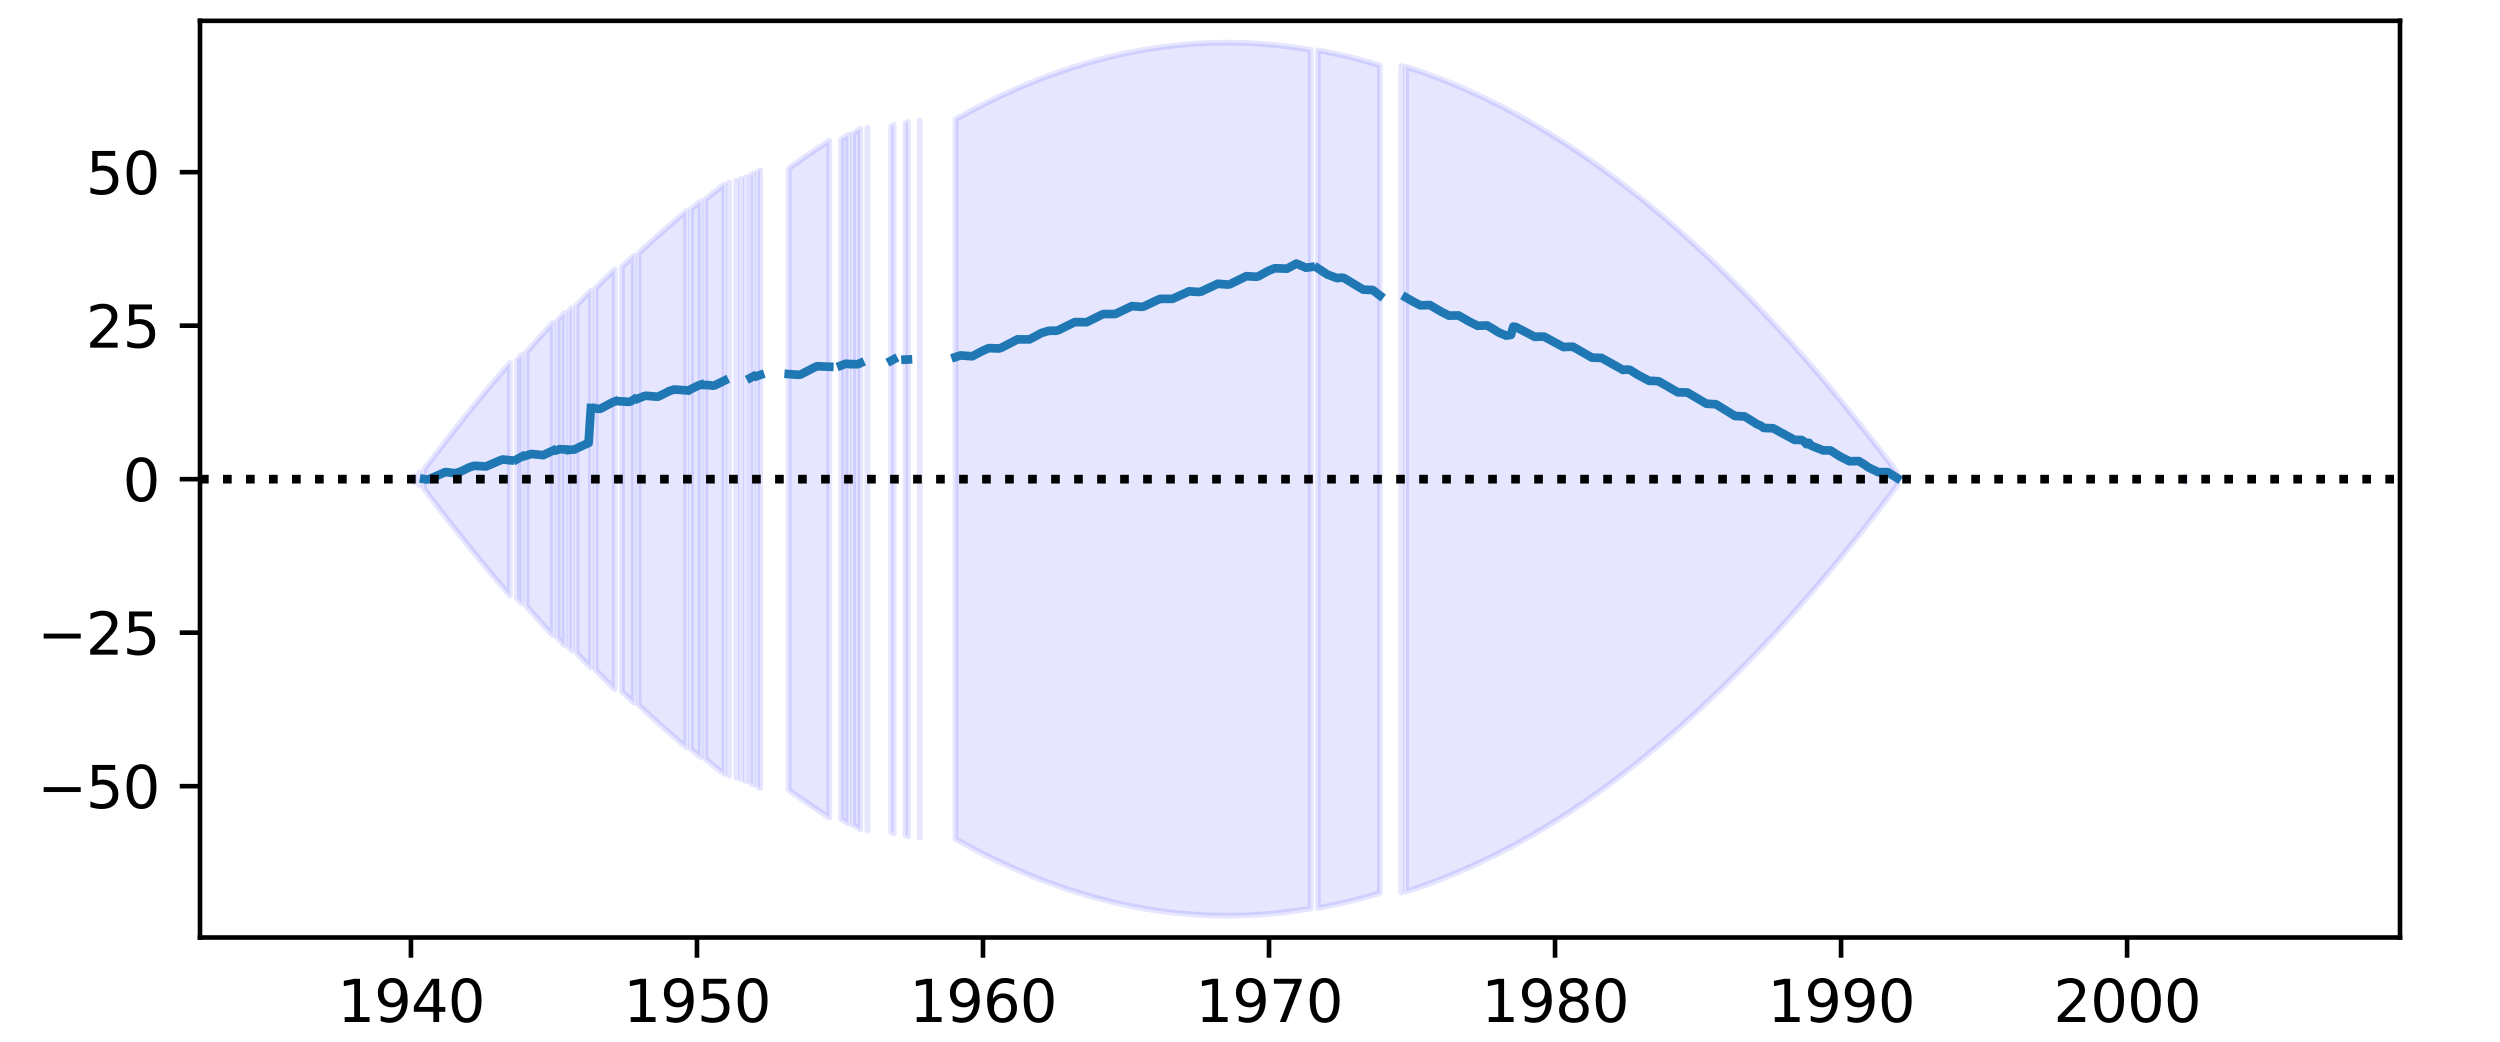 <?xml version="1.0" encoding="utf-8" standalone="no"?>
<!DOCTYPE svg PUBLIC "-//W3C//DTD SVG 1.1//EN"
  "http://www.w3.org/Graphics/SVG/1.1/DTD/svg11.dtd">
<svg height="180pt" version="1.1" viewBox="0 0 432 180" width="432pt" xmlns="http://www.w3.org/2000/svg" xmlns:xlink="http://www.w3.org/1999/xlink">
 <defs>
  <style type="text/css">*{stroke-linecap:butt;stroke-linejoin:round;}</style>
 </defs>
 <g id="figure_1">
  <g id="patch_1">
   <path d="M 0 180 
L 432 180 
L 432 0 
L 0 0 
z
" style="fill:#ffffff;"/>
  </g>
  <g id="axes_1">
   <g id="patch_2">
    <path d="M 34.56 162 
L 414.72 162 
L 414.72 3.6 
L 34.56 3.6 
z
" style="fill:#ffffff;"/>
   </g>
   <g id="PolyCollection_1">
    <path clip-path="url(#pfd49f5c66e)" d="M 71.629 82.245 
L 71.629 83.355 
L 71.629 82.245 
L 71.629 82.245 
z
" style="fill:#0000ff;fill-opacity:0.1;stroke:#0000ff;stroke-opacity:0.1;"/>
    <path clip-path="url(#pfd49f5c66e)" d="M 72.452 81.694 
L 72.452 83.906 
L 72.452 81.694 
L 72.452 81.694 
z
" style="fill:#0000ff;fill-opacity:0.1;stroke:#0000ff;stroke-opacity:0.1;"/>
    <path clip-path="url(#pfd49f5c66e)" d="M 73.276 81.144 
L 73.276 84.456 
L 73.688 85.003 
L 74.1 85.549 
L 74.512 86.092 
L 74.924 86.633 
L 75.336 87.173 
L 75.747 87.71 
L 76.159 88.245 
L 76.571 88.778 
L 76.983 89.31 
L 77.395 89.839 
L 77.807 90.366 
L 78.219 90.891 
L 78.631 91.414 
L 79.042 91.935 
L 79.454 92.454 
L 79.866 92.971 
L 80.278 93.486 
L 80.69 93.998 
L 81.102 94.509 
L 81.514 95.018 
L 81.926 95.525 
L 82.337 96.029 
L 82.749 96.532 
L 83.161 97.032 
L 83.573 97.531 
L 83.985 98.027 
L 84.397 98.522 
L 84.809 99.014 
L 85.221 99.505 
L 85.632 99.993 
L 86.044 100.479 
L 86.456 100.964 
L 86.868 101.446 
L 87.28 101.926 
L 87.692 102.404 
L 88.104 102.88 
L 88.104 62.72 
L 88.104 62.72 
L 87.692 63.196 
L 87.28 63.674 
L 86.868 64.154 
L 86.456 64.636 
L 86.044 65.121 
L 85.632 65.607 
L 85.221 66.095 
L 84.809 66.586 
L 84.397 67.078 
L 83.985 67.573 
L 83.573 68.069 
L 83.161 68.568 
L 82.749 69.068 
L 82.337 69.571 
L 81.926 70.075 
L 81.514 70.582 
L 81.102 71.091 
L 80.69 71.602 
L 80.278 72.114 
L 79.866 72.629 
L 79.454 73.146 
L 79.042 73.665 
L 78.631 74.186 
L 78.219 74.709 
L 77.807 75.234 
L 77.395 75.761 
L 76.983 76.29 
L 76.571 76.822 
L 76.159 77.355 
L 75.747 77.89 
L 75.336 78.427 
L 74.924 78.967 
L 74.512 79.508 
L 74.1 80.051 
L 73.688 80.597 
L 73.276 81.144 
z
" style="fill:#0000ff;fill-opacity:0.1;stroke:#0000ff;stroke-opacity:0.1;"/>
    <path clip-path="url(#pfd49f5c66e)" d="M 89.339 62.246 
L 89.339 103.354 
L 89.751 103.826 
L 90.163 104.296 
L 90.163 61.304 
L 90.163 61.304 
L 89.751 61.774 
L 89.339 62.246 
z
" style="fill:#0000ff;fill-opacity:0.1;stroke:#0000ff;stroke-opacity:0.1;"/>
    <path clip-path="url(#pfd49f5c66e)" d="M 90.987 60.836 
L 90.987 104.764 
L 91.399 105.23 
L 91.811 105.694 
L 92.222 106.156 
L 92.634 106.616 
L 93.046 107.074 
L 93.458 107.529 
L 93.87 107.983 
L 94.282 108.435 
L 94.694 108.884 
L 95.106 109.332 
L 95.517 109.777 
L 95.517 55.823 
L 95.517 55.823 
L 95.106 56.268 
L 94.694 56.716 
L 94.282 57.165 
L 93.87 57.617 
L 93.458 58.071 
L 93.046 58.526 
L 92.634 58.984 
L 92.222 59.444 
L 91.811 59.906 
L 91.399 60.37 
L 90.987 60.836 
z
" style="fill:#0000ff;fill-opacity:0.1;stroke:#0000ff;stroke-opacity:0.1;"/>
    <path clip-path="url(#pfd49f5c66e)" d="M 96.341 55.379 
L 96.341 110.221 
L 96.753 110.662 
L 97.165 111.102 
L 97.577 111.539 
L 97.577 54.061 
L 97.577 54.061 
L 97.165 54.498 
L 96.753 54.938 
L 96.341 55.379 
z
" style="fill:#0000ff;fill-opacity:0.1;stroke:#0000ff;stroke-opacity:0.1;"/>
    <path clip-path="url(#pfd49f5c66e)" d="M 98.401 53.626 
L 98.401 111.974 
L 98.812 112.408 
L 98.812 53.192 
L 98.812 53.192 
L 98.401 53.626 
z
" style="fill:#0000ff;fill-opacity:0.1;stroke:#0000ff;stroke-opacity:0.1;"/>
    <path clip-path="url(#pfd49f5c66e)" d="M 99.636 52.761 
L 99.636 112.839 
L 100.048 113.268 
L 100.46 113.695 
L 100.872 114.12 
L 101.284 114.544 
L 101.696 114.965 
L 102.107 115.384 
L 102.107 50.216 
L 102.107 50.216 
L 101.696 50.635 
L 101.284 51.056 
L 100.872 51.48 
L 100.46 51.905 
L 100.048 52.332 
L 99.636 52.761 
z
" style="fill:#0000ff;fill-opacity:0.1;stroke:#0000ff;stroke-opacity:0.1;"/>
    <path clip-path="url(#pfd49f5c66e)" d="M 102.931 49.799 
L 102.931 115.801 
L 103.343 116.216 
L 103.755 116.628 
L 104.167 117.039 
L 104.579 117.448 
L 104.991 117.855 
L 105.402 118.26 
L 105.814 118.662 
L 106.226 119.063 
L 106.226 46.537 
L 106.226 46.537 
L 105.814 46.938 
L 105.402 47.34 
L 104.991 47.745 
L 104.579 48.152 
L 104.167 48.561 
L 103.755 48.972 
L 103.343 49.384 
L 102.931 49.799 
z
" style="fill:#0000ff;fill-opacity:0.1;stroke:#0000ff;stroke-opacity:0.1;"/>
    <path clip-path="url(#pfd49f5c66e)" d="M 107.462 46.138 
L 107.462 119.462 
L 107.874 119.858 
L 108.286 120.253 
L 108.697 120.645 
L 109.109 121.036 
L 109.521 121.424 
L 109.521 44.176 
L 109.521 44.176 
L 109.109 44.564 
L 108.697 44.955 
L 108.286 45.347 
L 107.874 45.742 
L 107.462 46.138 
z
" style="fill:#0000ff;fill-opacity:0.1;stroke:#0000ff;stroke-opacity:0.1;"/>
    <path clip-path="url(#pfd49f5c66e)" d="M 110.345 43.789 
L 110.345 121.811 
L 110.757 122.195 
L 111.169 122.577 
L 111.58 122.958 
L 111.992 123.336 
L 112.404 123.712 
L 112.816 124.086 
L 113.228 124.458 
L 113.64 124.828 
L 114.052 125.196 
L 114.464 125.562 
L 114.875 125.926 
L 115.287 126.288 
L 115.699 126.648 
L 116.111 127.006 
L 116.523 127.362 
L 116.935 127.716 
L 117.347 128.067 
L 117.759 128.417 
L 118.17 128.765 
L 118.582 129.11 
L 118.582 36.49 
L 118.582 36.49 
L 118.17 36.835 
L 117.759 37.183 
L 117.347 37.533 
L 116.935 37.884 
L 116.523 38.238 
L 116.111 38.594 
L 115.699 38.952 
L 115.287 39.312 
L 114.875 39.674 
L 114.464 40.038 
L 114.052 40.404 
L 113.64 40.772 
L 113.228 41.142 
L 112.816 41.514 
L 112.404 41.888 
L 111.992 42.264 
L 111.58 42.642 
L 111.169 43.023 
L 110.757 43.405 
L 110.345 43.789 
z
" style="fill:#0000ff;fill-opacity:0.1;stroke:#0000ff;stroke-opacity:0.1;"/>
    <path clip-path="url(#pfd49f5c66e)" d="M 119.406 36.146 
L 119.406 129.454 
L 119.818 129.795 
L 120.23 130.135 
L 120.642 130.472 
L 121.054 130.808 
L 121.054 34.792 
L 121.054 34.792 
L 120.642 35.128 
L 120.23 35.465 
L 119.818 35.805 
L 119.406 36.146 
z
" style="fill:#0000ff;fill-opacity:0.1;stroke:#0000ff;stroke-opacity:0.1;"/>
    <path clip-path="url(#pfd49f5c66e)" d="M 121.877 34.459 
L 121.877 131.141 
L 122.289 131.473 
L 122.701 131.802 
L 123.113 132.129 
L 123.525 132.454 
L 123.937 132.777 
L 124.349 133.099 
L 124.76 133.418 
L 125.172 133.735 
L 125.172 31.865 
L 125.172 31.865 
L 124.76 32.182 
L 124.349 32.501 
L 123.937 32.823 
L 123.525 33.146 
L 123.113 33.471 
L 122.701 33.798 
L 122.289 34.127 
L 121.877 34.459 
z
" style="fill:#0000ff;fill-opacity:0.1;stroke:#0000ff;stroke-opacity:0.1;"/>
    <path clip-path="url(#pfd49f5c66e)" d="M 125.996 31.55 
L 125.996 134.05 
L 125.996 31.55 
L 125.996 31.55 
z
" style="fill:#0000ff;fill-opacity:0.1;stroke:#0000ff;stroke-opacity:0.1;"/>
    <path clip-path="url(#pfd49f5c66e)" d="M 127.232 31.237 
L 127.232 134.363 
L 127.232 31.237 
L 127.232 31.237 
z
" style="fill:#0000ff;fill-opacity:0.1;stroke:#0000ff;stroke-opacity:0.1;"/>
    <path clip-path="url(#pfd49f5c66e)" d="M 128.055 30.926 
L 128.055 134.674 
L 128.055 30.926 
L 128.055 30.926 
z
" style="fill:#0000ff;fill-opacity:0.1;stroke:#0000ff;stroke-opacity:0.1;"/>
    <path clip-path="url(#pfd49f5c66e)" d="M 128.879 30.617 
L 128.879 134.983 
L 128.879 30.617 
L 128.879 30.617 
z
" style="fill:#0000ff;fill-opacity:0.1;stroke:#0000ff;stroke-opacity:0.1;"/>
    <path clip-path="url(#pfd49f5c66e)" d="M 129.703 30.31 
L 129.703 135.29 
L 130.115 135.594 
L 130.115 30.006 
L 130.115 30.006 
L 129.703 30.31 
z
" style="fill:#0000ff;fill-opacity:0.1;stroke:#0000ff;stroke-opacity:0.1;"/>
    <path clip-path="url(#pfd49f5c66e)" d="M 130.939 29.703 
L 130.939 135.897 
L 131.35 136.198 
L 131.35 29.402 
L 131.35 29.402 
L 130.939 29.703 
z
" style="fill:#0000ff;fill-opacity:0.1;stroke:#0000ff;stroke-opacity:0.1;"/>
    <path clip-path="url(#pfd49f5c66e)" d="M 136.293 29.103 
L 136.293 136.497 
L 136.705 136.793 
L 137.117 137.088 
L 137.529 137.381 
L 137.94 137.671 
L 138.352 137.96 
L 138.764 138.246 
L 139.176 138.531 
L 139.588 138.813 
L 140 139.093 
L 140.412 139.372 
L 140.824 139.648 
L 141.235 139.922 
L 141.647 140.194 
L 142.059 140.465 
L 142.471 140.733 
L 142.883 140.999 
L 143.295 141.263 
L 143.295 24.337 
L 143.295 24.337 
L 142.883 24.601 
L 142.471 24.867 
L 142.059 25.135 
L 141.647 25.406 
L 141.235 25.678 
L 140.824 25.952 
L 140.412 26.228 
L 140 26.507 
L 139.588 26.787 
L 139.176 27.069 
L 138.764 27.354 
L 138.352 27.64 
L 137.94 27.929 
L 137.529 28.219 
L 137.117 28.512 
L 136.705 28.807 
L 136.293 29.103 
z
" style="fill:#0000ff;fill-opacity:0.1;stroke:#0000ff;stroke-opacity:0.1;"/>
    <path clip-path="url(#pfd49f5c66e)" d="M 145.354 24.075 
L 145.354 141.525 
L 145.766 141.785 
L 146.178 142.043 
L 146.59 142.299 
L 146.59 23.301 
L 146.59 23.301 
L 146.178 23.557 
L 145.766 23.815 
L 145.354 24.075 
z
" style="fill:#0000ff;fill-opacity:0.1;stroke:#0000ff;stroke-opacity:0.1;"/>
    <path clip-path="url(#pfd49f5c66e)" d="M 147.414 23.047 
L 147.414 142.553 
L 147.825 142.804 
L 148.237 143.054 
L 148.649 143.302 
L 148.649 22.298 
L 148.649 22.298 
L 148.237 22.546 
L 147.825 22.796 
L 147.414 23.047 
z
" style="fill:#0000ff;fill-opacity:0.1;stroke:#0000ff;stroke-opacity:0.1;"/>
    <path clip-path="url(#pfd49f5c66e)" d="M 149.885 22.052 
L 149.885 143.548 
L 149.885 22.052 
L 149.885 22.052 
z
" style="fill:#0000ff;fill-opacity:0.1;stroke:#0000ff;stroke-opacity:0.1;"/>
    <path clip-path="url(#pfd49f5c66e)" d="M 154.004 21.809 
L 154.004 143.791 
L 154.415 144.033 
L 154.415 21.567 
L 154.415 21.567 
L 154.004 21.809 
z
" style="fill:#0000ff;fill-opacity:0.1;stroke:#0000ff;stroke-opacity:0.1;"/>
    <path clip-path="url(#pfd49f5c66e)" d="M 156.475 21.328 
L 156.475 144.272 
L 156.887 144.51 
L 156.887 21.09 
L 156.887 21.09 
L 156.475 21.328 
z
" style="fill:#0000ff;fill-opacity:0.1;stroke:#0000ff;stroke-opacity:0.1;"/>
    <path clip-path="url(#pfd49f5c66e)" d="M 158.946 20.854 
L 158.946 144.746 
L 158.946 20.854 
L 158.946 20.854 
z
" style="fill:#0000ff;fill-opacity:0.1;stroke:#0000ff;stroke-opacity:0.1;"/>
    <path clip-path="url(#pfd49f5c66e)" d="M 165.124 20.621 
L 165.124 144.979 
L 165.536 145.21 
L 165.948 145.44 
L 166.36 145.667 
L 166.772 145.892 
L 167.184 146.116 
L 167.595 146.337 
L 168.007 146.556 
L 168.419 146.773 
L 168.831 146.988 
L 169.243 147.202 
L 169.655 147.413 
L 170.067 147.622 
L 170.479 147.829 
L 170.89 148.033 
L 171.302 148.236 
L 171.714 148.437 
L 172.126 148.636 
L 172.538 148.833 
L 172.95 149.027 
L 173.362 149.22 
L 173.774 149.411 
L 174.185 149.599 
L 174.597 149.786 
L 175.009 149.971 
L 175.421 150.153 
L 175.833 150.333 
L 176.245 150.512 
L 176.657 150.688 
L 177.069 150.863 
L 177.48 151.035 
L 177.892 151.205 
L 178.304 151.373 
L 178.716 151.54 
L 179.128 151.704 
L 179.54 151.866 
L 179.952 152.026 
L 180.364 152.184 
L 180.775 152.34 
L 181.187 152.494 
L 181.599 152.646 
L 182.011 152.796 
L 182.423 152.943 
L 182.835 153.089 
L 183.247 153.233 
L 183.659 153.375 
L 184.07 153.514 
L 184.482 153.652 
L 184.894 153.788 
L 185.306 153.921 
L 185.718 154.053 
L 186.13 154.182 
L 186.542 154.31 
L 186.953 154.435 
L 187.365 154.558 
L 187.777 154.68 
L 188.189 154.799 
L 188.601 154.916 
L 189.013 155.031 
L 189.425 155.145 
L 189.837 155.256 
L 190.248 155.365 
L 190.66 155.472 
L 191.072 155.577 
L 191.484 155.68 
L 191.896 155.781 
L 192.308 155.88 
L 192.72 155.976 
L 193.132 156.071 
L 193.543 156.164 
L 193.955 156.255 
L 194.367 156.343 
L 194.779 156.43 
L 195.191 156.515 
L 195.603 156.597 
L 196.015 156.678 
L 196.427 156.756 
L 196.838 156.833 
L 197.25 156.907 
L 197.662 156.98 
L 198.074 157.05 
L 198.486 157.118 
L 198.898 157.185 
L 199.31 157.249 
L 199.722 157.311 
L 200.133 157.371 
L 200.545 157.429 
L 200.957 157.485 
L 201.369 157.539 
L 201.781 157.591 
L 202.193 157.641 
L 202.605 157.689 
L 203.017 157.735 
L 203.428 157.779 
L 203.84 157.821 
L 204.252 157.861 
L 204.664 157.898 
L 205.076 157.934 
L 205.488 157.968 
L 205.9 157.999 
L 206.312 158.029 
L 206.723 158.056 
L 207.135 158.082 
L 207.547 158.105 
L 207.959 158.127 
L 208.371 158.146 
L 208.783 158.163 
L 209.195 158.179 
L 209.607 158.192 
L 210.018 158.203 
L 210.43 158.212 
L 210.842 158.219 
L 211.254 158.224 
L 211.666 158.228 
L 212.078 158.229 
L 212.49 158.228 
L 212.902 158.224 
L 213.313 158.219 
L 213.725 158.212 
L 214.137 158.203 
L 214.549 158.192 
L 214.961 158.179 
L 215.373 158.163 
L 215.785 158.146 
L 216.197 158.127 
L 216.608 158.105 
L 217.02 158.082 
L 217.432 158.056 
L 217.844 158.029 
L 218.256 157.999 
L 218.668 157.968 
L 219.08 157.934 
L 219.492 157.898 
L 219.903 157.861 
L 220.315 157.821 
L 220.727 157.779 
L 221.139 157.735 
L 221.551 157.689 
L 221.963 157.641 
L 222.375 157.591 
L 222.787 157.539 
L 223.198 157.485 
L 223.61 157.429 
L 224.022 157.371 
L 224.434 157.311 
L 224.846 157.249 
L 225.258 157.185 
L 225.67 157.118 
L 226.082 157.05 
L 226.493 156.98 
L 226.493 8.62 
L 226.493 8.62 
L 226.082 8.55 
L 225.67 8.482 
L 225.258 8.415 
L 224.846 8.351 
L 224.434 8.289 
L 224.022 8.229 
L 223.61 8.171 
L 223.198 8.115 
L 222.787 8.061 
L 222.375 8.009 
L 221.963 7.959 
L 221.551 7.911 
L 221.139 7.865 
L 220.727 7.821 
L 220.315 7.779 
L 219.903 7.739 
L 219.492 7.702 
L 219.08 7.666 
L 218.668 7.632 
L 218.256 7.601 
L 217.844 7.571 
L 217.432 7.544 
L 217.02 7.518 
L 216.608 7.495 
L 216.197 7.473 
L 215.785 7.454 
L 215.373 7.437 
L 214.961 7.421 
L 214.549 7.408 
L 214.137 7.397 
L 213.725 7.388 
L 213.313 7.381 
L 212.902 7.376 
L 212.49 7.372 
L 212.078 7.371 
L 211.666 7.372 
L 211.254 7.376 
L 210.842 7.381 
L 210.43 7.388 
L 210.018 7.397 
L 209.607 7.408 
L 209.195 7.421 
L 208.783 7.437 
L 208.371 7.454 
L 207.959 7.473 
L 207.547 7.495 
L 207.135 7.518 
L 206.723 7.544 
L 206.312 7.571 
L 205.9 7.601 
L 205.488 7.632 
L 205.076 7.666 
L 204.664 7.702 
L 204.252 7.739 
L 203.84 7.779 
L 203.428 7.821 
L 203.017 7.865 
L 202.605 7.911 
L 202.193 7.959 
L 201.781 8.009 
L 201.369 8.061 
L 200.957 8.115 
L 200.545 8.171 
L 200.133 8.229 
L 199.722 8.289 
L 199.31 8.351 
L 198.898 8.415 
L 198.486 8.482 
L 198.074 8.55 
L 197.662 8.62 
L 197.25 8.693 
L 196.838 8.767 
L 196.427 8.844 
L 196.015 8.922 
L 195.603 9.003 
L 195.191 9.085 
L 194.779 9.17 
L 194.367 9.257 
L 193.955 9.345 
L 193.543 9.436 
L 193.132 9.529 
L 192.72 9.624 
L 192.308 9.72 
L 191.896 9.819 
L 191.484 9.92 
L 191.072 10.023 
L 190.66 10.128 
L 190.248 10.235 
L 189.837 10.344 
L 189.425 10.455 
L 189.013 10.569 
L 188.601 10.684 
L 188.189 10.801 
L 187.777 10.92 
L 187.365 11.042 
L 186.953 11.165 
L 186.542 11.29 
L 186.13 11.418 
L 185.718 11.547 
L 185.306 11.679 
L 184.894 11.812 
L 184.482 11.948 
L 184.07 12.086 
L 183.659 12.225 
L 183.247 12.367 
L 182.835 12.511 
L 182.423 12.657 
L 182.011 12.804 
L 181.599 12.954 
L 181.187 13.106 
L 180.775 13.26 
L 180.364 13.416 
L 179.952 13.574 
L 179.54 13.734 
L 179.128 13.896 
L 178.716 14.06 
L 178.304 14.227 
L 177.892 14.395 
L 177.48 14.565 
L 177.069 14.737 
L 176.657 14.912 
L 176.245 15.088 
L 175.833 15.267 
L 175.421 15.447 
L 175.009 15.629 
L 174.597 15.814 
L 174.185 16.001 
L 173.774 16.189 
L 173.362 16.38 
L 172.95 16.573 
L 172.538 16.767 
L 172.126 16.964 
L 171.714 17.163 
L 171.302 17.364 
L 170.89 17.567 
L 170.479 17.771 
L 170.067 17.978 
L 169.655 18.187 
L 169.243 18.398 
L 168.831 18.612 
L 168.419 18.827 
L 168.007 19.044 
L 167.595 19.263 
L 167.184 19.484 
L 166.772 19.708 
L 166.36 19.933 
L 165.948 20.16 
L 165.536 20.39 
L 165.124 20.621 
z
" style="fill:#0000ff;fill-opacity:0.1;stroke:#0000ff;stroke-opacity:0.1;"/>
    <path clip-path="url(#pfd49f5c66e)" d="M 227.729 8.693 
L 227.729 156.907 
L 228.141 156.833 
L 228.553 156.756 
L 228.965 156.678 
L 229.377 156.597 
L 229.788 156.515 
L 230.2 156.43 
L 230.612 156.343 
L 231.024 156.255 
L 231.436 156.164 
L 231.848 156.071 
L 232.26 155.976 
L 232.672 155.88 
L 233.083 155.781 
L 233.495 155.68 
L 233.907 155.577 
L 234.319 155.472 
L 234.731 155.365 
L 235.143 155.256 
L 235.555 155.145 
L 235.967 155.031 
L 236.378 154.916 
L 236.79 154.799 
L 237.202 154.68 
L 237.614 154.558 
L 238.026 154.435 
L 238.438 154.31 
L 238.438 11.29 
L 238.438 11.29 
L 238.026 11.165 
L 237.614 11.042 
L 237.202 10.92 
L 236.79 10.801 
L 236.378 10.684 
L 235.967 10.569 
L 235.555 10.455 
L 235.143 10.344 
L 234.731 10.235 
L 234.319 10.128 
L 233.907 10.023 
L 233.495 9.92 
L 233.083 9.819 
L 232.672 9.72 
L 232.26 9.624 
L 231.848 9.529 
L 231.436 9.436 
L 231.024 9.345 
L 230.612 9.257 
L 230.2 9.17 
L 229.788 9.085 
L 229.377 9.003 
L 228.965 8.922 
L 228.553 8.844 
L 228.141 8.767 
L 227.729 8.693 
z
" style="fill:#0000ff;fill-opacity:0.1;stroke:#0000ff;stroke-opacity:0.1;"/>
    <path clip-path="url(#pfd49f5c66e)" d="M 242.145 11.418 
L 242.145 154.182 
L 242.145 11.418 
L 242.145 11.418 
z
" style="fill:#0000ff;fill-opacity:0.1;stroke:#0000ff;stroke-opacity:0.1;"/>
    <path clip-path="url(#pfd49f5c66e)" d="M 242.968 11.547 
L 242.968 154.053 
L 243.38 153.921 
L 243.792 153.788 
L 244.204 153.652 
L 244.616 153.514 
L 245.028 153.375 
L 245.44 153.233 
L 245.852 153.089 
L 246.263 152.943 
L 246.675 152.796 
L 247.087 152.646 
L 247.499 152.494 
L 247.911 152.34 
L 248.323 152.184 
L 248.735 152.026 
L 249.147 151.866 
L 249.558 151.704 
L 249.97 151.54 
L 250.382 151.373 
L 250.794 151.205 
L 251.206 151.035 
L 251.618 150.863 
L 252.03 150.688 
L 252.442 150.512 
L 252.853 150.333 
L 253.265 150.153 
L 253.677 149.971 
L 254.089 149.786 
L 254.501 149.599 
L 254.913 149.411 
L 255.325 149.22 
L 255.737 149.027 
L 256.148 148.833 
L 256.56 148.636 
L 256.972 148.437 
L 257.384 148.236 
L 257.796 148.033 
L 258.208 147.829 
L 258.62 147.622 
L 259.032 147.413 
L 259.443 147.202 
L 259.855 146.988 
L 260.267 146.773 
L 260.679 146.556 
L 261.091 146.337 
L 261.503 146.116 
L 261.915 145.892 
L 262.327 145.667 
L 262.738 145.44 
L 263.15 145.21 
L 263.562 144.979 
L 263.974 144.746 
L 264.386 144.51 
L 264.798 144.272 
L 265.21 144.033 
L 265.621 143.791 
L 266.033 143.548 
L 266.445 143.302 
L 266.857 143.054 
L 267.269 142.804 
L 267.681 142.553 
L 268.093 142.299 
L 268.505 142.043 
L 268.916 141.785 
L 269.328 141.525 
L 269.74 141.263 
L 270.152 140.999 
L 270.564 140.733 
L 270.976 140.465 
L 271.388 140.194 
L 271.8 139.922 
L 272.211 139.648 
L 272.623 139.372 
L 273.035 139.093 
L 273.447 138.813 
L 273.859 138.531 
L 274.271 138.246 
L 274.683 137.96 
L 275.095 137.671 
L 275.506 137.381 
L 275.918 137.088 
L 276.33 136.793 
L 276.742 136.497 
L 277.154 136.198 
L 277.566 135.897 
L 277.978 135.594 
L 278.39 135.29 
L 278.801 134.983 
L 279.213 134.674 
L 279.625 134.363 
L 280.037 134.05 
L 280.449 133.735 
L 280.861 133.418 
L 281.273 133.099 
L 281.685 132.777 
L 282.096 132.454 
L 282.508 132.129 
L 282.92 131.802 
L 283.332 131.473 
L 283.744 131.141 
L 284.156 130.808 
L 284.568 130.472 
L 284.98 130.135 
L 285.391 129.795 
L 285.803 129.454 
L 286.215 129.11 
L 286.627 128.765 
L 287.039 128.417 
L 287.451 128.067 
L 287.863 127.716 
L 288.275 127.362 
L 288.686 127.006 
L 289.098 126.648 
L 289.51 126.288 
L 289.922 125.926 
L 290.334 125.562 
L 290.746 125.196 
L 291.158 124.828 
L 291.57 124.458 
L 291.981 124.086 
L 292.393 123.712 
L 292.805 123.336 
L 293.217 122.958 
L 293.629 122.577 
L 294.041 122.195 
L 294.453 121.811 
L 294.865 121.424 
L 295.276 121.036 
L 295.688 120.645 
L 296.1 120.253 
L 296.512 119.858 
L 296.924 119.462 
L 297.336 119.063 
L 297.748 118.662 
L 298.16 118.26 
L 298.571 117.855 
L 298.983 117.448 
L 299.395 117.039 
L 299.807 116.628 
L 300.219 116.216 
L 300.631 115.801 
L 301.043 115.384 
L 301.455 114.965 
L 301.866 114.544 
L 302.278 114.12 
L 302.69 113.695 
L 303.102 113.268 
L 303.514 112.839 
L 303.926 112.408 
L 304.338 111.974 
L 304.75 111.539 
L 305.161 111.102 
L 305.573 110.662 
L 305.985 110.221 
L 306.397 109.777 
L 306.809 109.332 
L 307.221 108.884 
L 307.633 108.435 
L 308.045 107.983 
L 308.456 107.529 
L 308.868 107.074 
L 309.28 106.616 
L 309.692 106.156 
L 310.104 105.694 
L 310.516 105.23 
L 310.928 104.764 
L 311.34 104.296 
L 311.751 103.826 
L 312.163 103.354 
L 312.575 102.88 
L 312.987 102.404 
L 313.399 101.926 
L 313.811 101.446 
L 314.223 100.964 
L 314.635 100.479 
L 315.046 99.993 
L 315.458 99.505 
L 315.87 99.014 
L 316.282 98.522 
L 316.694 98.027 
L 317.106 97.531 
L 317.518 97.032 
L 317.93 96.532 
L 318.341 96.029 
L 318.753 95.525 
L 319.165 95.018 
L 319.577 94.509 
L 319.989 93.998 
L 320.401 93.486 
L 320.813 92.971 
L 321.225 92.454 
L 321.636 91.935 
L 322.048 91.414 
L 322.46 90.891 
L 322.872 90.366 
L 323.284 89.839 
L 323.696 89.31 
L 324.108 88.778 
L 324.52 88.245 
L 324.931 87.71 
L 325.343 87.173 
L 325.755 86.633 
L 326.167 86.092 
L 326.579 85.549 
L 326.991 85.003 
L 327.403 84.456 
L 327.815 83.906 
L 327.815 81.694 
L 327.815 81.694 
L 327.403 81.144 
L 326.991 80.597 
L 326.579 80.051 
L 326.167 79.508 
L 325.755 78.967 
L 325.343 78.427 
L 324.931 77.89 
L 324.52 77.355 
L 324.108 76.822 
L 323.696 76.29 
L 323.284 75.761 
L 322.872 75.234 
L 322.46 74.709 
L 322.048 74.186 
L 321.636 73.665 
L 321.225 73.146 
L 320.813 72.629 
L 320.401 72.114 
L 319.989 71.602 
L 319.577 71.091 
L 319.165 70.582 
L 318.753 70.075 
L 318.341 69.571 
L 317.93 69.068 
L 317.518 68.568 
L 317.106 68.069 
L 316.694 67.573 
L 316.282 67.078 
L 315.87 66.586 
L 315.458 66.095 
L 315.046 65.607 
L 314.635 65.121 
L 314.223 64.636 
L 313.811 64.154 
L 313.399 63.674 
L 312.987 63.196 
L 312.575 62.72 
L 312.163 62.246 
L 311.751 61.774 
L 311.34 61.304 
L 310.928 60.836 
L 310.516 60.37 
L 310.104 59.906 
L 309.692 59.444 
L 309.28 58.984 
L 308.868 58.526 
L 308.456 58.071 
L 308.045 57.617 
L 307.633 57.165 
L 307.221 56.716 
L 306.809 56.268 
L 306.397 55.823 
L 305.985 55.379 
L 305.573 54.938 
L 305.161 54.498 
L 304.75 54.061 
L 304.338 53.626 
L 303.926 53.192 
L 303.514 52.761 
L 303.102 52.332 
L 302.69 51.905 
L 302.278 51.48 
L 301.866 51.056 
L 301.455 50.635 
L 301.043 50.216 
L 300.631 49.799 
L 300.219 49.384 
L 299.807 48.972 
L 299.395 48.561 
L 298.983 48.152 
L 298.571 47.745 
L 298.16 47.34 
L 297.748 46.938 
L 297.336 46.537 
L 296.924 46.138 
L 296.512 45.742 
L 296.1 45.347 
L 295.688 44.955 
L 295.276 44.564 
L 294.865 44.176 
L 294.453 43.789 
L 294.041 43.405 
L 293.629 43.023 
L 293.217 42.642 
L 292.805 42.264 
L 292.393 41.888 
L 291.981 41.514 
L 291.57 41.142 
L 291.158 40.772 
L 290.746 40.404 
L 290.334 40.038 
L 289.922 39.674 
L 289.51 39.312 
L 289.098 38.952 
L 288.686 38.594 
L 288.275 38.238 
L 287.863 37.884 
L 287.451 37.533 
L 287.039 37.183 
L 286.627 36.835 
L 286.215 36.49 
L 285.803 36.146 
L 285.391 35.805 
L 284.98 35.465 
L 284.568 35.128 
L 284.156 34.792 
L 283.744 34.459 
L 283.332 34.127 
L 282.92 33.798 
L 282.508 33.471 
L 282.096 33.146 
L 281.685 32.823 
L 281.273 32.501 
L 280.861 32.182 
L 280.449 31.865 
L 280.037 31.55 
L 279.625 31.237 
L 279.213 30.926 
L 278.801 30.617 
L 278.39 30.31 
L 277.978 30.006 
L 277.566 29.703 
L 277.154 29.402 
L 276.742 29.103 
L 276.33 28.807 
L 275.918 28.512 
L 275.506 28.219 
L 275.095 27.929 
L 274.683 27.64 
L 274.271 27.354 
L 273.859 27.069 
L 273.447 26.787 
L 273.035 26.507 
L 272.623 26.228 
L 272.211 25.952 
L 271.8 25.678 
L 271.388 25.406 
L 270.976 25.135 
L 270.564 24.867 
L 270.152 24.601 
L 269.74 24.337 
L 269.328 24.075 
L 268.916 23.815 
L 268.505 23.557 
L 268.093 23.301 
L 267.681 23.047 
L 267.269 22.796 
L 266.857 22.546 
L 266.445 22.298 
L 266.033 22.052 
L 265.621 21.809 
L 265.21 21.567 
L 264.798 21.328 
L 264.386 21.09 
L 263.974 20.854 
L 263.562 20.621 
L 263.15 20.39 
L 262.738 20.16 
L 262.327 19.933 
L 261.915 19.708 
L 261.503 19.484 
L 261.091 19.263 
L 260.679 19.044 
L 260.267 18.827 
L 259.855 18.612 
L 259.443 18.398 
L 259.032 18.187 
L 258.62 17.978 
L 258.208 17.771 
L 257.796 17.567 
L 257.384 17.364 
L 256.972 17.163 
L 256.56 16.964 
L 256.148 16.767 
L 255.737 16.573 
L 255.325 16.38 
L 254.913 16.189 
L 254.501 16.001 
L 254.089 15.814 
L 253.677 15.629 
L 253.265 15.447 
L 252.853 15.267 
L 252.442 15.088 
L 252.03 14.912 
L 251.618 14.737 
L 251.206 14.565 
L 250.794 14.395 
L 250.382 14.227 
L 249.97 14.06 
L 249.558 13.896 
L 249.147 13.734 
L 248.735 13.574 
L 248.323 13.416 
L 247.911 13.26 
L 247.499 13.106 
L 247.087 12.954 
L 246.675 12.804 
L 246.263 12.657 
L 245.852 12.511 
L 245.44 12.367 
L 245.028 12.225 
L 244.616 12.086 
L 244.204 11.948 
L 243.792 11.812 
L 243.38 11.679 
L 242.968 11.547 
z
" style="fill:#0000ff;fill-opacity:0.1;stroke:#0000ff;stroke-opacity:0.1;"/>
    <path clip-path="url(#pfd49f5c66e)" d="M 377.651 82.245 
L 377.651 83.355 
L 377.651 82.245 
L 377.651 82.245 
z
" style="fill:#0000ff;fill-opacity:0.1;stroke:#0000ff;stroke-opacity:0.1;"/>
   </g>
   <g id="matplotlib.axis_1">
    <g id="xtick_1">
     <g id="line2d_1">
      <defs>
       <path d="M 0 0 
L 0 3.5 
" id="m9c100ca759" style="stroke:#000000;stroke-width:0.8;"/>
      </defs>
      <g>
       <use style="stroke:#000000;stroke-width:0.8;" x="71.011" xlink:href="#m9c100ca759" y="162"/>
      </g>
     </g>
     <g id="text_1">
      <!-- 1940 -->
      <g transform="translate(58.286 176.598)scale(0.1 -0.1)">
       <defs>
        <path d="M 794 531 
L 1825 531 
L 1825 4091 
L 703 3866 
L 703 4441 
L 1819 4666 
L 2450 4666 
L 2450 531 
L 3481 531 
L 3481 0 
L 794 0 
L 794 531 
z
" id="DejaVuSans-31" transform="scale(0.016)"/>
        <path d="M 703 97 
L 703 672 
Q 941 559 1184 500 
Q 1428 441 1663 441 
Q 2288 441 2617 861 
Q 2947 1281 2994 2138 
Q 2813 1869 2534 1725 
Q 2256 1581 1919 1581 
Q 1219 1581 811 2004 
Q 403 2428 403 3163 
Q 403 3881 828 4315 
Q 1253 4750 1959 4750 
Q 2769 4750 3195 4129 
Q 3622 3509 3622 2328 
Q 3622 1225 3098 567 
Q 2575 -91 1691 -91 
Q 1453 -91 1209 -44 
Q 966 3 703 97 
z
M 1959 2075 
Q 2384 2075 2632 2365 
Q 2881 2656 2881 3163 
Q 2881 3666 2632 3958 
Q 2384 4250 1959 4250 
Q 1534 4250 1286 3958 
Q 1038 3666 1038 3163 
Q 1038 2656 1286 2365 
Q 1534 2075 1959 2075 
z
" id="DejaVuSans-39" transform="scale(0.016)"/>
        <path d="M 2419 4116 
L 825 1625 
L 2419 1625 
L 2419 4116 
z
M 2253 4666 
L 3047 4666 
L 3047 1625 
L 3713 1625 
L 3713 1100 
L 3047 1100 
L 3047 0 
L 2419 0 
L 2419 1100 
L 313 1100 
L 313 1709 
L 2253 4666 
z
" id="DejaVuSans-34" transform="scale(0.016)"/>
        <path d="M 2034 4250 
Q 1547 4250 1301 3770 
Q 1056 3291 1056 2328 
Q 1056 1369 1301 889 
Q 1547 409 2034 409 
Q 2525 409 2770 889 
Q 3016 1369 3016 2328 
Q 3016 3291 2770 3770 
Q 2525 4250 2034 4250 
z
M 2034 4750 
Q 2819 4750 3233 4129 
Q 3647 3509 3647 2328 
Q 3647 1150 3233 529 
Q 2819 -91 2034 -91 
Q 1250 -91 836 529 
Q 422 1150 422 2328 
Q 422 3509 836 4129 
Q 1250 4750 2034 4750 
z
" id="DejaVuSans-30" transform="scale(0.016)"/>
       </defs>
       <use xlink:href="#DejaVuSans-31"/>
       <use x="63.623" xlink:href="#DejaVuSans-39"/>
       <use x="127.246" xlink:href="#DejaVuSans-34"/>
       <use x="190.869" xlink:href="#DejaVuSans-30"/>
      </g>
     </g>
    </g>
    <g id="xtick_2">
     <g id="line2d_2">
      <g>
       <use style="stroke:#000000;stroke-width:0.8;" x="120.436" xlink:href="#m9c100ca759" y="162"/>
      </g>
     </g>
     <g id="text_2">
      <!-- 1950 -->
      <g transform="translate(107.711 176.598)scale(0.1 -0.1)">
       <defs>
        <path d="M 691 4666 
L 3169 4666 
L 3169 4134 
L 1269 4134 
L 1269 2991 
Q 1406 3038 1543 3061 
Q 1681 3084 1819 3084 
Q 2600 3084 3056 2656 
Q 3513 2228 3513 1497 
Q 3513 744 3044 326 
Q 2575 -91 1722 -91 
Q 1428 -91 1123 -41 
Q 819 9 494 109 
L 494 744 
Q 775 591 1075 516 
Q 1375 441 1709 441 
Q 2250 441 2565 725 
Q 2881 1009 2881 1497 
Q 2881 1984 2565 2268 
Q 2250 2553 1709 2553 
Q 1456 2553 1204 2497 
Q 953 2441 691 2322 
L 691 4666 
z
" id="DejaVuSans-35" transform="scale(0.016)"/>
       </defs>
       <use xlink:href="#DejaVuSans-31"/>
       <use x="63.623" xlink:href="#DejaVuSans-39"/>
       <use x="127.246" xlink:href="#DejaVuSans-35"/>
       <use x="190.869" xlink:href="#DejaVuSans-30"/>
      </g>
     </g>
    </g>
    <g id="xtick_3">
     <g id="line2d_3">
      <g>
       <use style="stroke:#000000;stroke-width:0.8;" x="169.861" xlink:href="#m9c100ca759" y="162"/>
      </g>
     </g>
     <g id="text_3">
      <!-- 1960 -->
      <g transform="translate(157.136 176.598)scale(0.1 -0.1)">
       <defs>
        <path d="M 2113 2584 
Q 1688 2584 1439 2293 
Q 1191 2003 1191 1497 
Q 1191 994 1439 701 
Q 1688 409 2113 409 
Q 2538 409 2786 701 
Q 3034 994 3034 1497 
Q 3034 2003 2786 2293 
Q 2538 2584 2113 2584 
z
M 3366 4563 
L 3366 3988 
Q 3128 4100 2886 4159 
Q 2644 4219 2406 4219 
Q 1781 4219 1451 3797 
Q 1122 3375 1075 2522 
Q 1259 2794 1537 2939 
Q 1816 3084 2150 3084 
Q 2853 3084 3261 2657 
Q 3669 2231 3669 1497 
Q 3669 778 3244 343 
Q 2819 -91 2113 -91 
Q 1303 -91 875 529 
Q 447 1150 447 2328 
Q 447 3434 972 4092 
Q 1497 4750 2381 4750 
Q 2619 4750 2861 4703 
Q 3103 4656 3366 4563 
z
" id="DejaVuSans-36" transform="scale(0.016)"/>
       </defs>
       <use xlink:href="#DejaVuSans-31"/>
       <use x="63.623" xlink:href="#DejaVuSans-39"/>
       <use x="127.246" xlink:href="#DejaVuSans-36"/>
       <use x="190.869" xlink:href="#DejaVuSans-30"/>
      </g>
     </g>
    </g>
    <g id="xtick_4">
     <g id="line2d_4">
      <g>
       <use style="stroke:#000000;stroke-width:0.8;" x="219.286" xlink:href="#m9c100ca759" y="162"/>
      </g>
     </g>
     <g id="text_4">
      <!-- 1970 -->
      <g transform="translate(206.561 176.598)scale(0.1 -0.1)">
       <defs>
        <path d="M 525 4666 
L 3525 4666 
L 3525 4397 
L 1831 0 
L 1172 0 
L 2766 4134 
L 525 4134 
L 525 4666 
z
" id="DejaVuSans-37" transform="scale(0.016)"/>
       </defs>
       <use xlink:href="#DejaVuSans-31"/>
       <use x="63.623" xlink:href="#DejaVuSans-39"/>
       <use x="127.246" xlink:href="#DejaVuSans-37"/>
       <use x="190.869" xlink:href="#DejaVuSans-30"/>
      </g>
     </g>
    </g>
    <g id="xtick_5">
     <g id="line2d_5">
      <g>
       <use style="stroke:#000000;stroke-width:0.8;" x="268.711" xlink:href="#m9c100ca759" y="162"/>
      </g>
     </g>
     <g id="text_5">
      <!-- 1980 -->
      <g transform="translate(255.986 176.598)scale(0.1 -0.1)">
       <defs>
        <path d="M 2034 2216 
Q 1584 2216 1326 1975 
Q 1069 1734 1069 1313 
Q 1069 891 1326 650 
Q 1584 409 2034 409 
Q 2484 409 2743 651 
Q 3003 894 3003 1313 
Q 3003 1734 2745 1975 
Q 2488 2216 2034 2216 
z
M 1403 2484 
Q 997 2584 770 2862 
Q 544 3141 544 3541 
Q 544 4100 942 4425 
Q 1341 4750 2034 4750 
Q 2731 4750 3128 4425 
Q 3525 4100 3525 3541 
Q 3525 3141 3298 2862 
Q 3072 2584 2669 2484 
Q 3125 2378 3379 2068 
Q 3634 1759 3634 1313 
Q 3634 634 3220 271 
Q 2806 -91 2034 -91 
Q 1263 -91 848 271 
Q 434 634 434 1313 
Q 434 1759 690 2068 
Q 947 2378 1403 2484 
z
M 1172 3481 
Q 1172 3119 1398 2916 
Q 1625 2713 2034 2713 
Q 2441 2713 2670 2916 
Q 2900 3119 2900 3481 
Q 2900 3844 2670 4047 
Q 2441 4250 2034 4250 
Q 1625 4250 1398 4047 
Q 1172 3844 1172 3481 
z
" id="DejaVuSans-38" transform="scale(0.016)"/>
       </defs>
       <use xlink:href="#DejaVuSans-31"/>
       <use x="63.623" xlink:href="#DejaVuSans-39"/>
       <use x="127.246" xlink:href="#DejaVuSans-38"/>
       <use x="190.869" xlink:href="#DejaVuSans-30"/>
      </g>
     </g>
    </g>
    <g id="xtick_6">
     <g id="line2d_6">
      <g>
       <use style="stroke:#000000;stroke-width:0.8;" x="318.135" xlink:href="#m9c100ca759" y="162"/>
      </g>
     </g>
     <g id="text_6">
      <!-- 1990 -->
      <g transform="translate(305.41 176.598)scale(0.1 -0.1)">
       <use xlink:href="#DejaVuSans-31"/>
       <use x="63.623" xlink:href="#DejaVuSans-39"/>
       <use x="127.246" xlink:href="#DejaVuSans-39"/>
       <use x="190.869" xlink:href="#DejaVuSans-30"/>
      </g>
     </g>
    </g>
    <g id="xtick_7">
     <g id="line2d_7">
      <g>
       <use style="stroke:#000000;stroke-width:0.8;" x="367.56" xlink:href="#m9c100ca759" y="162"/>
      </g>
     </g>
     <g id="text_7">
      <!-- 2000 -->
      <g transform="translate(354.835 176.598)scale(0.1 -0.1)">
       <defs>
        <path d="M 1228 531 
L 3431 531 
L 3431 0 
L 469 0 
L 469 531 
Q 828 903 1448 1529 
Q 2069 2156 2228 2338 
Q 2531 2678 2651 2914 
Q 2772 3150 2772 3378 
Q 2772 3750 2511 3984 
Q 2250 4219 1831 4219 
Q 1534 4219 1204 4116 
Q 875 4013 500 3803 
L 500 4441 
Q 881 4594 1212 4672 
Q 1544 4750 1819 4750 
Q 2544 4750 2975 4387 
Q 3406 4025 3406 3419 
Q 3406 3131 3298 2873 
Q 3191 2616 2906 2266 
Q 2828 2175 2409 1742 
Q 1991 1309 1228 531 
z
" id="DejaVuSans-32" transform="scale(0.016)"/>
       </defs>
       <use xlink:href="#DejaVuSans-32"/>
       <use x="63.623" xlink:href="#DejaVuSans-30"/>
       <use x="127.246" xlink:href="#DejaVuSans-30"/>
       <use x="190.869" xlink:href="#DejaVuSans-30"/>
      </g>
     </g>
    </g>
   </g>
   <g id="matplotlib.axis_2">
    <g id="ytick_1">
     <g id="line2d_8">
      <defs>
       <path d="M 0 0 
L -3.5 0 
" id="m4132c20c7a" style="stroke:#000000;stroke-width:0.8;"/>
      </defs>
      <g>
       <use style="stroke:#000000;stroke-width:0.8;" x="34.56" xlink:href="#m4132c20c7a" y="135.85"/>
      </g>
     </g>
     <g id="text_8">
      <!-- −50 -->
      <g transform="translate(6.455 139.649)scale(0.1 -0.1)">
       <defs>
        <path d="M 678 2272 
L 4684 2272 
L 4684 1741 
L 678 1741 
L 678 2272 
z
" id="DejaVuSans-2212" transform="scale(0.016)"/>
       </defs>
       <use xlink:href="#DejaVuSans-2212"/>
       <use x="83.789" xlink:href="#DejaVuSans-35"/>
       <use x="147.412" xlink:href="#DejaVuSans-30"/>
      </g>
     </g>
    </g>
    <g id="ytick_2">
     <g id="line2d_9">
      <g>
       <use style="stroke:#000000;stroke-width:0.8;" x="34.56" xlink:href="#m4132c20c7a" y="109.325"/>
      </g>
     </g>
     <g id="text_9">
      <!-- −25 -->
      <g transform="translate(6.455 113.124)scale(0.1 -0.1)">
       <use xlink:href="#DejaVuSans-2212"/>
       <use x="83.789" xlink:href="#DejaVuSans-32"/>
       <use x="147.412" xlink:href="#DejaVuSans-35"/>
      </g>
     </g>
    </g>
    <g id="ytick_3">
     <g id="line2d_10">
      <g>
       <use style="stroke:#000000;stroke-width:0.8;" x="34.56" xlink:href="#m4132c20c7a" y="82.8"/>
      </g>
     </g>
     <g id="text_10">
      <!-- 0 -->
      <g transform="translate(21.198 86.599)scale(0.1 -0.1)">
       <use xlink:href="#DejaVuSans-30"/>
      </g>
     </g>
    </g>
    <g id="ytick_4">
     <g id="line2d_11">
      <g>
       <use style="stroke:#000000;stroke-width:0.8;" x="34.56" xlink:href="#m4132c20c7a" y="56.275"/>
      </g>
     </g>
     <g id="text_11">
      <!-- 25 -->
      <g transform="translate(14.835 60.074)scale(0.1 -0.1)">
       <use xlink:href="#DejaVuSans-32"/>
       <use x="63.623" xlink:href="#DejaVuSans-35"/>
      </g>
     </g>
    </g>
    <g id="ytick_5">
     <g id="line2d_12">
      <g>
       <use style="stroke:#000000;stroke-width:0.8;" x="34.56" xlink:href="#m4132c20c7a" y="29.75"/>
      </g>
     </g>
     <g id="text_12">
      <!-- 50 -->
      <g transform="translate(14.835 33.55)scale(0.1 -0.1)">
       <use xlink:href="#DejaVuSans-35"/>
       <use x="63.623" xlink:href="#DejaVuSans-30"/>
      </g>
     </g>
    </g>
   </g>
   <g id="line2d_13">
    <path clip-path="url(#pfd49f5c66e)" d="M 73.276 82.79 
L 73.688 82.86 
L 74.1 82.816 
L 76.983 81.566 
L 78.631 81.772 
L 79.454 81.551 
L 81.102 80.752 
L 81.926 80.487 
L 83.985 80.6 
L 86.456 79.545 
L 86.868 79.401 
L 88.104 79.527 
M 89.339 79.36 
L 90.163 78.909 
M 90.987 78.712 
L 91.811 78.445 
L 93.87 78.654 
L 95.517 77.873 
M 96.341 77.743 
L 96.753 77.62 
L 97.577 77.656 
M 98.401 77.742 
L 98.812 77.702 
M 99.636 77.49 
L 101.284 76.728 
L 101.696 76.569 
L 102.107 70.51 
M 102.931 70.566 
L 103.343 70.657 
L 103.755 70.629 
L 105.814 69.538 
L 106.226 69.381 
M 107.462 69.363 
L 108.697 69.448 
L 109.109 69.303 
L 109.521 69.031 
M 110.345 68.838 
L 111.169 68.506 
L 111.58 68.384 
L 113.64 68.559 
L 114.464 68.186 
L 115.699 67.555 
L 116.523 67.308 
L 118.582 67.453 
M 119.406 67.242 
L 120.642 66.63 
L 121.054 66.486 
M 121.877 66.536 
L 122.701 66.566 
L 123.113 66.649 
L 123.525 66.59 
L 125.172 65.771 
M 129.703 65.288 
L 130.115 65.074 
M 130.939 64.943 
L 131.35 64.797 
M 136.293 64.641 
L 137.94 64.762 
L 138.352 64.723 
L 140.824 63.442 
L 141.235 63.288 
L 143.295 63.374 
M 145.354 63.159 
L 146.178 62.851 
L 146.59 62.888 
M 147.414 62.926 
L 148.237 62.94 
L 148.649 62.751 
M 154.004 62.329 
L 154.415 62.107 
M 156.475 62.138 
L 156.887 62.118 
M 165.124 61.694 
L 165.948 61.417 
L 168.007 61.564 
L 169.655 60.692 
L 170.479 60.318 
L 170.89 60.151 
L 172.538 60.221 
L 172.95 60.133 
L 175.833 58.641 
L 177.892 58.653 
L 178.716 58.217 
L 179.952 57.544 
L 181.187 57.176 
L 182.011 57.137 
L 182.423 57.167 
L 182.835 57.075 
L 185.718 55.66 
L 187.777 55.676 
L 190.248 54.453 
L 190.66 54.272 
L 192.72 54.253 
L 195.603 52.897 
L 197.25 53.027 
L 197.662 52.952 
L 200.133 51.786 
L 200.545 51.638 
L 202.605 51.642 
L 205.488 50.341 
L 207.135 50.451 
L 207.547 50.389 
L 210.43 49.03 
L 212.078 49.174 
L 212.49 49.134 
L 215.373 47.725 
L 217.02 47.821 
L 217.432 47.758 
L 219.08 46.844 
L 219.903 46.502 
L 220.315 46.353 
L 222.375 46.432 
L 224.022 45.551 
L 225.67 46.258 
L 226.493 46.151 
M 227.729 46.361 
L 229.377 47.442 
L 231.024 48.054 
L 231.848 47.98 
L 232.26 48.053 
L 235.555 50.043 
L 237.202 50.114 
L 238.438 51.055 
M 242.968 51.412 
L 244.204 52.125 
L 245.44 52.767 
L 247.087 52.707 
L 247.911 53.198 
L 249.147 53.924 
L 250.382 54.539 
L 252.03 54.506 
L 252.853 54.975 
L 253.677 55.46 
L 255.325 56.295 
L 256.972 56.24 
L 257.796 56.716 
L 259.032 57.481 
L 260.267 57.993 
L 261.091 57.873 
L 261.503 56.438 
L 261.915 56.497 
L 265.21 58.205 
L 266.033 58.163 
L 266.857 58.187 
L 270.152 59.971 
L 270.976 59.926 
L 271.8 59.919 
L 275.095 61.8 
L 276.742 61.846 
L 280.449 63.922 
L 281.273 63.855 
L 281.685 63.927 
L 282.92 64.715 
L 284.98 65.815 
L 285.803 65.822 
L 286.627 65.889 
L 289.922 67.791 
L 291.57 67.818 
L 294.865 69.759 
L 296.512 69.857 
L 299.807 71.881 
L 301.455 71.961 
L 302.278 72.455 
L 303.514 73.246 
L 304.338 73.612 
L 304.75 73.948 
L 306.397 74.008 
L 310.104 76.018 
L 311.34 76.03 
L 311.751 76.294 
L 312.163 76.766 
L 312.575 76.521 
L 312.987 77.007 
L 315.046 77.827 
L 316.282 77.83 
L 317.106 78.336 
L 317.93 78.871 
L 319.577 79.697 
L 321.225 79.683 
L 322.048 80.197 
L 322.872 80.77 
L 324.108 81.361 
L 324.52 81.579 
L 326.167 81.583 
L 327.815 82.6 
M 377.651 82.8 
" style="fill:none;stroke:#1f77b4;stroke-linecap:square;stroke-width:1.5;"/>
   </g>
   <g id="line2d_14">
    <path clip-path="url(#pfd49f5c66e)" d="M 34.56 82.8 
L 414.72 82.8 
" style="fill:none;stroke:#000000;stroke-dasharray:1.5,2.475;stroke-dashoffset:0;stroke-width:1.5;"/>
   </g>
   <g id="patch_3">
    <path d="M 34.56 162 
L 34.56 3.6 
" style="fill:none;stroke:#000000;stroke-linecap:square;stroke-linejoin:miter;stroke-width:0.8;"/>
   </g>
   <g id="patch_4">
    <path d="M 414.72 162 
L 414.72 3.6 
" style="fill:none;stroke:#000000;stroke-linecap:square;stroke-linejoin:miter;stroke-width:0.8;"/>
   </g>
   <g id="patch_5">
    <path d="M 34.56 162 
L 414.72 162 
" style="fill:none;stroke:#000000;stroke-linecap:square;stroke-linejoin:miter;stroke-width:0.8;"/>
   </g>
   <g id="patch_6">
    <path d="M 34.56 3.6 
L 414.72 3.6 
" style="fill:none;stroke:#000000;stroke-linecap:square;stroke-linejoin:miter;stroke-width:0.8;"/>
   </g>
  </g>
 </g>
 <defs>
  <clipPath id="pfd49f5c66e">
   <rect height="158.4" width="380.16" x="34.56" y="3.6"/>
  </clipPath>
 </defs>
</svg>
